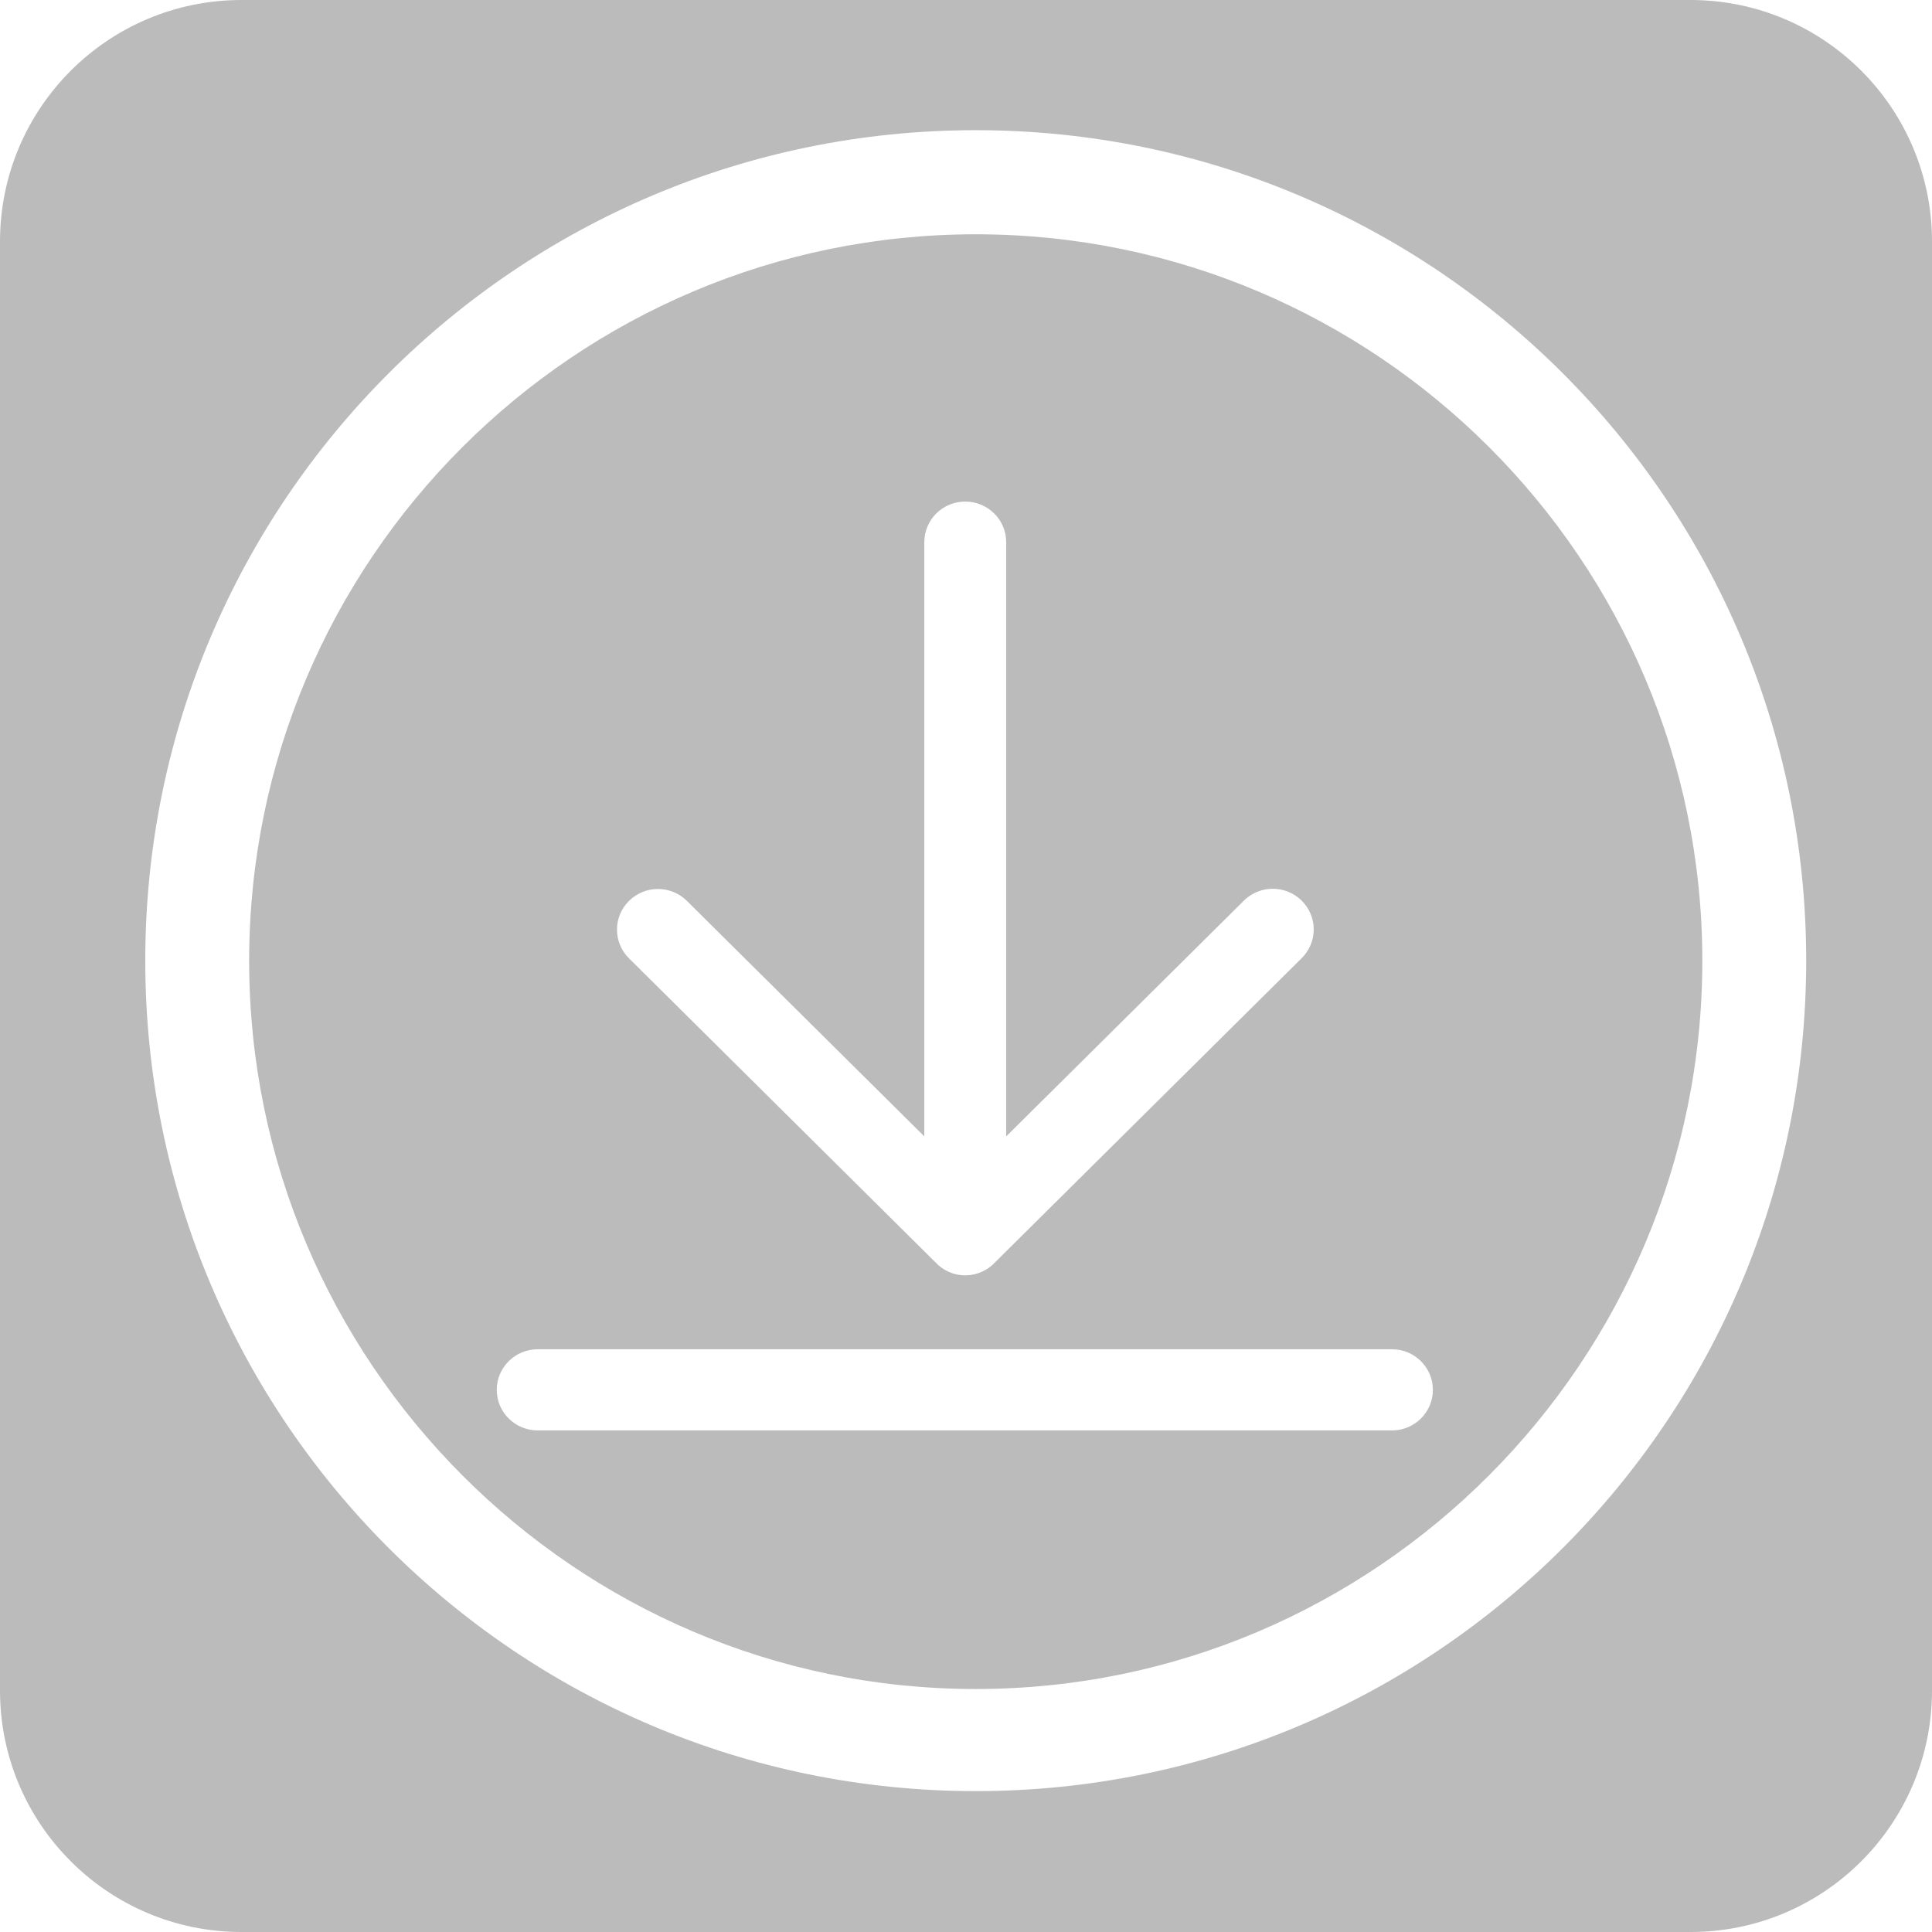 <?xml version="1.0" encoding="UTF-8"?>
<svg width="26px" height="26px" viewBox="0 0 26 26" version="1.1" xmlns="http://www.w3.org/2000/svg" xmlns:xlink="http://www.w3.org/1999/xlink">
    <title>下载历史</title>
    <defs></defs>
    <g stroke="none" stroke-width="1" fill-rule="evenodd">
        <g transform="translate(-1125, -386)" fill="#BBBBBB">
            <g transform="translate(1114, 385)">
                <g transform="translate(11, 1)">
                    <path d="M22.75,0 C24.545,1.4237354e-16 26,1.455 26,3.25 L26,22.75 C26,24.545 24.545,26 22.75,26 L3.25,26 C1.455,26 2.19814969e-16,24.545 0,22.75 L0,3.25 C2.19814969e-16,1.455 1.455,-7.75301454e-17 3.25,0 L22.75,0 Z M13.131,1.752 C6.959,1.752 1.955,6.756 1.955,12.928 C1.955,19.1 6.959,24.104 13.131,24.104 C19.303,24.104 24.307,19.1 24.307,12.928 C24.307,6.756 19.303,1.752 13.131,1.752 Z M13.131,22.73 C7.739,22.73 3.353,18.323 3.353,12.931 C3.353,7.539 7.739,3.153 13.131,3.153 C18.523,3.153 22.909,7.539 22.909,12.931 C22.909,18.32 18.523,22.73 13.131,22.73 Z M8.465,12.124 C8.249,12.337 8.249,12.683 8.465,12.897 L12.583,16.982 C12.684,17.093 12.828,17.163 12.989,17.163 C13.145,17.163 13.293,17.097 13.397,16.982 L17.515,12.897 C17.656,12.759 17.712,12.557 17.661,12.368 C17.61,12.178 17.461,12.03 17.27,11.979 C17.078,11.929 16.875,11.984 16.736,12.124 L13.541,15.293 L13.541,7.296 C13.541,6.994 13.294,6.75 12.99,6.75 C12.685,6.75 12.439,6.994 12.439,7.296 L12.439,15.293 L9.244,12.124 C9.029,11.91 8.68,11.91 8.465,12.124 Z M18.746,19.25 C19.044,19.243 19.283,19.001 19.283,18.704 C19.283,18.407 19.044,18.165 18.746,18.158 L7.236,18.158 C6.932,18.158 6.685,18.402 6.685,18.704 C6.685,19.006 6.932,19.25 7.236,19.25 L18.746,19.25 Z" id="Shape" fill-rule="nonzero"></path>
                </g>
            </g>
        </g>
    </g>
</svg>